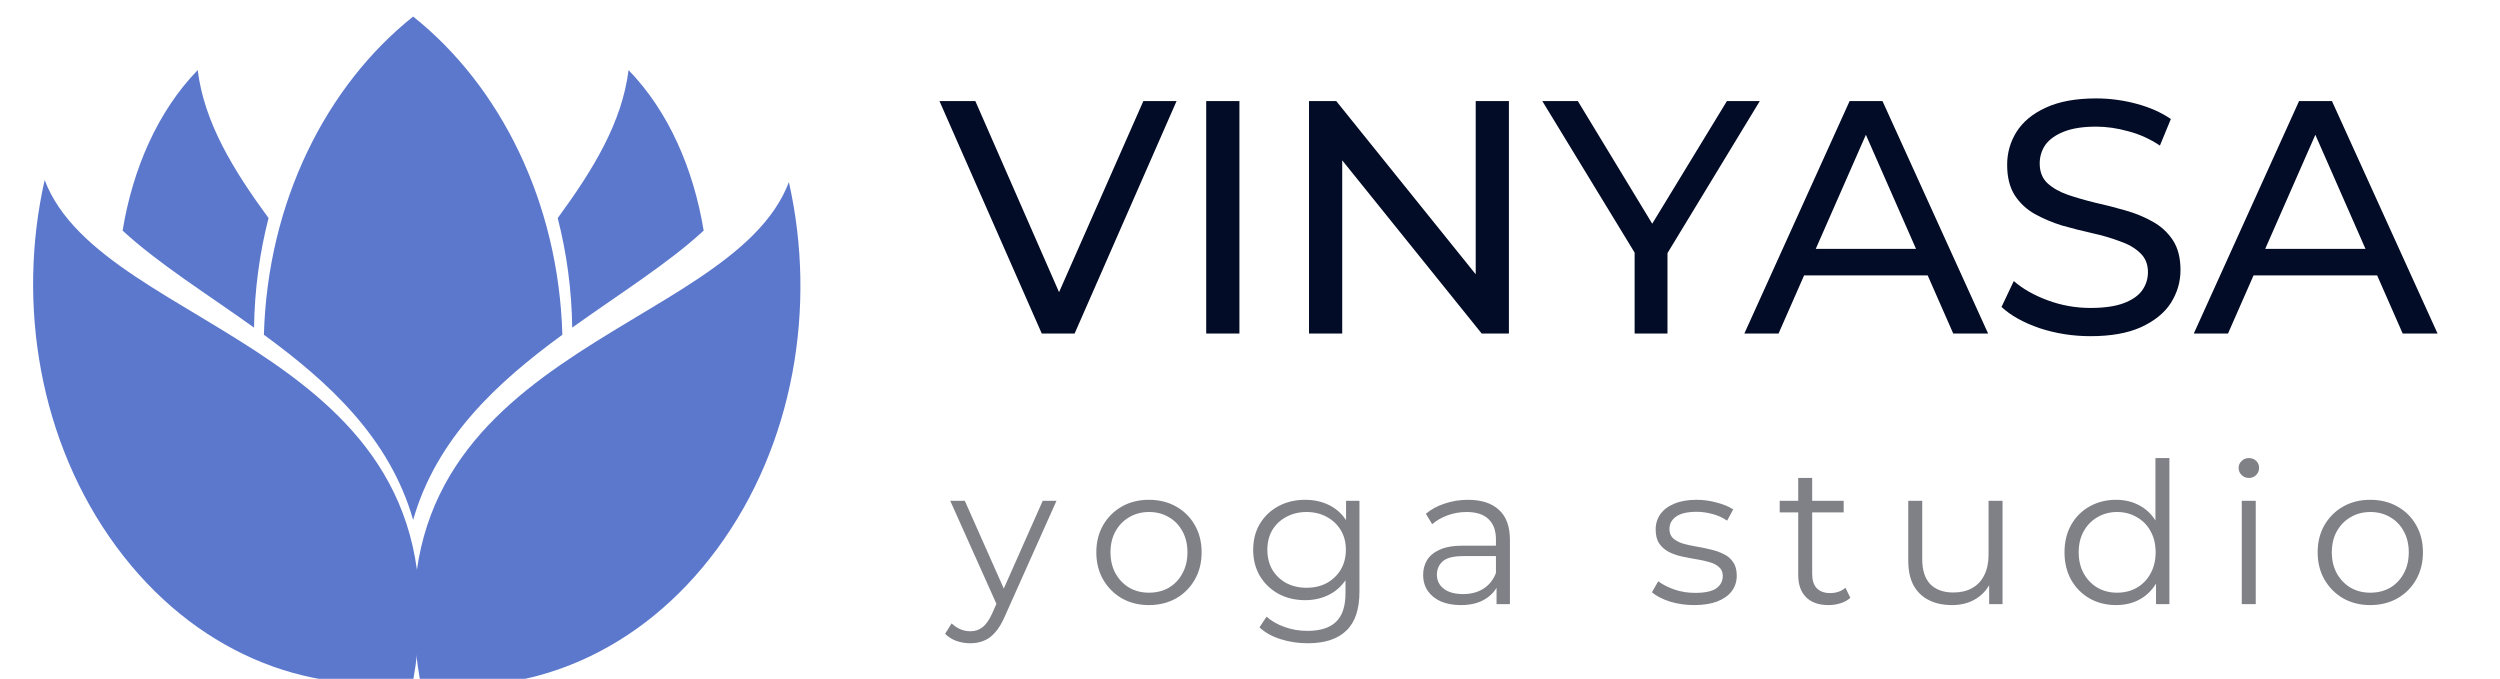<svg width="151" height="41" viewBox="0 0 151 41" fill="none" xmlns="http://www.w3.org/2000/svg">
<g clip-path="url(#clip0_10_23)">
<path d="M62.922 20.144L56.744 6.104H58.91L64.586 19.061H63.343L69.059 6.104H71.065L64.907 20.144H62.922ZM72.855 20.144V6.104H74.861V20.144H72.855ZM79.064 20.144V6.104H80.709L89.995 17.637H89.133V6.104H91.138V20.144H89.494L80.207 8.612H81.07V20.144H79.064ZM98.731 20.144V14.769L99.192 16.013L93.155 6.104H95.301L100.375 14.468H99.212L104.306 6.104H106.292L100.275 16.013L100.716 14.769V20.144H98.731ZM105.359 20.144L111.717 6.104H113.702L120.081 20.144H117.975L112.298 7.228H113.101L107.425 20.144H105.359ZM108.066 16.634L108.608 15.03H116.51L117.092 16.634H108.066ZM126.267 20.305C125.197 20.305 124.174 20.144 123.198 19.823C122.222 19.489 121.453 19.061 120.891 18.54L121.633 16.975C122.168 17.443 122.85 17.831 123.679 18.139C124.508 18.446 125.371 18.6 126.267 18.6C127.082 18.6 127.744 18.506 128.252 18.319C128.76 18.132 129.135 17.878 129.375 17.557C129.616 17.223 129.736 16.848 129.736 16.434C129.736 15.952 129.576 15.565 129.255 15.271C128.948 14.976 128.54 14.742 128.032 14.569C127.537 14.381 126.989 14.221 126.387 14.087C125.785 13.953 125.177 13.8 124.562 13.626C123.96 13.439 123.405 13.205 122.897 12.924C122.402 12.643 122.001 12.269 121.694 11.801C121.386 11.319 121.232 10.704 121.232 9.955C121.232 9.233 121.42 8.571 121.794 7.97C122.182 7.355 122.77 6.867 123.559 6.506C124.361 6.131 125.377 5.944 126.608 5.944C127.423 5.944 128.232 6.051 129.034 6.265C129.837 6.479 130.532 6.786 131.12 7.188L130.459 8.792C129.857 8.391 129.222 8.103 128.553 7.93C127.885 7.742 127.236 7.649 126.608 7.649C125.819 7.649 125.17 7.749 124.662 7.95C124.154 8.15 123.78 8.418 123.539 8.752C123.312 9.086 123.198 9.461 123.198 9.875C123.198 10.37 123.352 10.764 123.659 11.059C123.98 11.353 124.388 11.587 124.883 11.761C125.391 11.934 125.946 12.095 126.547 12.242C127.149 12.376 127.751 12.529 128.353 12.703C128.968 12.877 129.523 13.104 130.017 13.385C130.525 13.666 130.933 14.04 131.241 14.508C131.548 14.976 131.702 15.578 131.702 16.313C131.702 17.022 131.508 17.684 131.12 18.299C130.733 18.901 130.131 19.389 129.315 19.763C128.513 20.124 127.497 20.305 126.267 20.305ZM132.506 20.144L138.864 6.104H140.85L147.228 20.144H145.122L139.446 7.228H140.248L134.572 20.144H132.506ZM135.214 16.634L135.755 15.03H143.658L144.24 16.634H135.214Z" fill="#030C26"/>
<path d="M58.606 38.853C58.313 38.853 58.032 38.806 57.763 38.711C57.501 38.616 57.275 38.473 57.085 38.283L57.477 37.653C57.636 37.803 57.806 37.918 57.988 37.998C58.179 38.085 58.389 38.128 58.618 38.128C58.896 38.128 59.133 38.049 59.332 37.891C59.538 37.74 59.732 37.471 59.914 37.082L60.318 36.167L60.413 36.036L62.981 30.247H63.813L60.687 37.237C60.512 37.641 60.318 37.962 60.104 38.2C59.898 38.438 59.672 38.604 59.427 38.699C59.181 38.802 58.908 38.853 58.606 38.853ZM60.271 36.666L57.394 30.247H58.274L60.818 35.977L60.271 36.666ZM69.392 36.547C68.79 36.547 68.247 36.413 67.764 36.143C67.288 35.866 66.912 35.489 66.634 35.014C66.357 34.531 66.218 33.98 66.218 33.362C66.218 32.736 66.357 32.185 66.634 31.709C66.912 31.234 67.288 30.861 67.764 30.592C68.239 30.323 68.782 30.188 69.392 30.188C70.01 30.188 70.557 30.323 71.033 30.592C71.516 30.861 71.892 31.234 72.162 31.709C72.439 32.185 72.578 32.736 72.578 33.362C72.578 33.98 72.439 34.531 72.162 35.014C71.892 35.489 71.516 35.866 71.033 36.143C70.549 36.413 70.002 36.547 69.392 36.547ZM69.392 35.798C69.844 35.798 70.244 35.7 70.593 35.501C70.941 35.295 71.215 35.01 71.413 34.645C71.619 34.273 71.722 33.845 71.722 33.362C71.722 32.87 71.619 32.442 71.413 32.078C71.215 31.713 70.941 31.432 70.593 31.234C70.244 31.028 69.848 30.925 69.404 30.925C68.96 30.925 68.564 31.028 68.215 31.234C67.867 31.432 67.589 31.713 67.383 32.078C67.177 32.442 67.074 32.87 67.074 33.362C67.074 33.845 67.177 34.273 67.383 34.645C67.589 35.01 67.867 35.295 68.215 35.501C68.564 35.7 68.956 35.798 69.392 35.798ZM78.984 38.853C78.414 38.853 77.867 38.77 77.344 38.604C76.821 38.438 76.397 38.2 76.072 37.891L76.5 37.249C76.793 37.51 77.154 37.716 77.582 37.867C78.018 38.025 78.477 38.105 78.961 38.105C79.753 38.105 80.336 37.918 80.708 37.546C81.081 37.181 81.267 36.611 81.267 35.834V34.277L81.386 33.207L81.302 32.137V30.247H82.111V35.727C82.111 36.805 81.845 37.593 81.314 38.093C80.791 38.6 80.015 38.853 78.984 38.853ZM78.83 36.25C78.236 36.25 77.701 36.123 77.225 35.87C76.75 35.608 76.373 35.248 76.096 34.788C75.826 34.328 75.692 33.801 75.692 33.207C75.692 32.613 75.826 32.09 76.096 31.638C76.373 31.178 76.75 30.822 77.225 30.568C77.701 30.315 78.236 30.188 78.83 30.188C79.385 30.188 79.884 30.303 80.328 30.533C80.771 30.762 81.124 31.103 81.386 31.555C81.647 32.007 81.778 32.557 81.778 33.207C81.778 33.857 81.647 34.408 81.386 34.859C81.124 35.311 80.771 35.656 80.328 35.894C79.884 36.131 79.385 36.25 78.83 36.25ZM78.913 35.501C79.373 35.501 79.781 35.406 80.138 35.216C80.494 35.018 80.775 34.748 80.981 34.408C81.188 34.059 81.29 33.659 81.29 33.207C81.29 32.755 81.188 32.359 80.981 32.019C80.775 31.678 80.494 31.412 80.138 31.222C79.781 31.024 79.373 30.925 78.913 30.925C78.461 30.925 78.053 31.024 77.689 31.222C77.332 31.412 77.051 31.678 76.845 32.019C76.647 32.359 76.548 32.755 76.548 33.207C76.548 33.659 76.647 34.059 76.845 34.408C77.051 34.748 77.332 35.018 77.689 35.216C78.053 35.406 78.461 35.501 78.913 35.501ZM90.391 36.488V35.109L90.355 34.883V32.577C90.355 32.046 90.205 31.638 89.903 31.353C89.61 31.067 89.17 30.925 88.584 30.925C88.18 30.925 87.796 30.992 87.431 31.127C87.066 31.262 86.757 31.44 86.504 31.662L86.123 31.032C86.44 30.762 86.821 30.556 87.265 30.414C87.708 30.263 88.176 30.188 88.667 30.188C89.475 30.188 90.098 30.39 90.534 30.794C90.977 31.19 91.199 31.797 91.199 32.613V36.488H90.391ZM88.239 36.547C87.772 36.547 87.364 36.472 87.015 36.322C86.674 36.163 86.413 35.949 86.23 35.68C86.048 35.402 85.957 35.085 85.957 34.729C85.957 34.404 86.032 34.111 86.183 33.849C86.341 33.58 86.595 33.366 86.944 33.207C87.3 33.041 87.776 32.958 88.37 32.958H90.522V33.588H88.394C87.791 33.588 87.371 33.694 87.134 33.908C86.904 34.123 86.789 34.388 86.789 34.705C86.789 35.062 86.928 35.347 87.205 35.561C87.483 35.775 87.871 35.882 88.37 35.882C88.846 35.882 89.254 35.775 89.594 35.561C89.943 35.339 90.197 35.022 90.355 34.61L90.545 35.192C90.387 35.604 90.109 35.933 89.713 36.179C89.325 36.425 88.834 36.547 88.239 36.547ZM102.32 36.547C101.805 36.547 101.318 36.476 100.858 36.334C100.398 36.183 100.038 35.997 99.776 35.775L100.157 35.109C100.41 35.299 100.735 35.466 101.131 35.608C101.528 35.743 101.944 35.81 102.38 35.81C102.974 35.81 103.402 35.719 103.663 35.537C103.925 35.347 104.056 35.097 104.056 34.788C104.056 34.558 103.98 34.38 103.83 34.253C103.687 34.118 103.497 34.02 103.259 33.956C103.021 33.885 102.756 33.825 102.463 33.778C102.17 33.73 101.876 33.675 101.583 33.611C101.298 33.548 101.036 33.457 100.799 33.338C100.561 33.211 100.367 33.041 100.216 32.827C100.073 32.613 100.002 32.328 100.002 31.971C100.002 31.63 100.097 31.325 100.287 31.056C100.478 30.786 100.755 30.576 101.12 30.426C101.492 30.267 101.944 30.188 102.475 30.188C102.879 30.188 103.283 30.243 103.687 30.354C104.091 30.457 104.424 30.596 104.686 30.77L104.317 31.448C104.04 31.258 103.743 31.123 103.426 31.044C103.109 30.957 102.792 30.913 102.475 30.913C101.912 30.913 101.496 31.012 101.227 31.21C100.965 31.4 100.834 31.646 100.834 31.947C100.834 32.185 100.906 32.371 101.048 32.506C101.199 32.641 101.393 32.748 101.631 32.827C101.876 32.898 102.142 32.958 102.427 33.005C102.72 33.053 103.01 33.112 103.295 33.183C103.588 33.247 103.854 33.338 104.091 33.457C104.337 33.568 104.531 33.73 104.674 33.944C104.824 34.15 104.9 34.424 104.9 34.764C104.9 35.129 104.797 35.446 104.591 35.715C104.392 35.977 104.099 36.183 103.711 36.334C103.331 36.476 102.867 36.547 102.32 36.547ZM110.442 36.547C109.856 36.547 109.404 36.389 109.087 36.072C108.77 35.755 108.612 35.307 108.612 34.729V28.868H109.456V34.681C109.456 35.046 109.547 35.327 109.729 35.525C109.919 35.723 110.189 35.822 110.537 35.822C110.91 35.822 111.219 35.715 111.465 35.501L111.762 36.108C111.595 36.258 111.393 36.369 111.156 36.44C110.926 36.512 110.688 36.547 110.442 36.547ZM107.494 30.949V30.247H111.358V30.949H107.494ZM117.898 36.547C117.367 36.547 116.904 36.448 116.508 36.25C116.111 36.052 115.802 35.755 115.58 35.359C115.366 34.962 115.259 34.467 115.259 33.873V30.247H116.103V33.778C116.103 34.443 116.266 34.947 116.591 35.287C116.924 35.62 117.387 35.787 117.982 35.787C118.417 35.787 118.794 35.7 119.111 35.525C119.436 35.343 119.681 35.081 119.848 34.741C120.022 34.4 120.109 33.992 120.109 33.516V30.247H120.953V36.488H120.145V34.776L120.276 35.085C120.078 35.545 119.769 35.906 119.349 36.167C118.937 36.421 118.453 36.547 117.898 36.547ZM127.811 36.547C127.216 36.547 126.681 36.413 126.206 36.143C125.738 35.874 125.37 35.501 125.1 35.026C124.831 34.542 124.696 33.988 124.696 33.362C124.696 32.728 124.831 32.173 125.1 31.698C125.37 31.222 125.738 30.854 126.206 30.592C126.681 30.323 127.216 30.188 127.811 30.188C128.358 30.188 128.845 30.311 129.273 30.556C129.709 30.802 130.053 31.163 130.307 31.638C130.568 32.106 130.699 32.68 130.699 33.362C130.699 34.035 130.572 34.61 130.319 35.085C130.065 35.561 129.721 35.925 129.285 36.179C128.857 36.425 128.365 36.547 127.811 36.547ZM127.87 35.798C128.314 35.798 128.71 35.7 129.059 35.501C129.415 35.295 129.693 35.01 129.891 34.645C130.097 34.273 130.2 33.845 130.2 33.362C130.2 32.87 130.097 32.442 129.891 32.078C129.693 31.713 129.415 31.432 129.059 31.234C128.71 31.028 128.314 30.925 127.87 30.925C127.434 30.925 127.042 31.028 126.693 31.234C126.345 31.432 126.067 31.713 125.861 32.078C125.655 32.442 125.552 32.87 125.552 33.362C125.552 33.845 125.655 34.273 125.861 34.645C126.067 35.01 126.345 35.295 126.693 35.501C127.042 35.7 127.434 35.798 127.87 35.798ZM130.224 36.488V34.61L130.307 33.35L130.188 32.09V27.668H131.032V36.488H130.224ZM135.403 36.488V30.247H136.247V36.488H135.403ZM135.831 28.868C135.657 28.868 135.51 28.809 135.391 28.69C135.273 28.571 135.213 28.429 135.213 28.262C135.213 28.096 135.273 27.957 135.391 27.846C135.51 27.727 135.657 27.668 135.831 27.668C136.006 27.668 136.152 27.723 136.271 27.834C136.39 27.945 136.449 28.084 136.449 28.25C136.449 28.425 136.39 28.571 136.271 28.69C136.16 28.809 136.014 28.868 135.831 28.868ZM143.16 36.547C142.558 36.547 142.015 36.413 141.532 36.143C141.056 35.866 140.68 35.489 140.402 35.014C140.125 34.531 139.986 33.98 139.986 33.362C139.986 32.736 140.125 32.185 140.402 31.709C140.68 31.234 141.056 30.861 141.532 30.592C142.007 30.323 142.55 30.188 143.16 30.188C143.778 30.188 144.325 30.323 144.801 30.592C145.284 30.861 145.661 31.234 145.93 31.709C146.207 32.185 146.346 32.736 146.346 33.362C146.346 33.98 146.207 34.531 145.93 35.014C145.661 35.489 145.284 35.866 144.801 36.143C144.317 36.413 143.77 36.547 143.16 36.547ZM143.16 35.798C143.612 35.798 144.012 35.7 144.361 35.501C144.71 35.295 144.983 35.01 145.181 34.645C145.387 34.273 145.49 33.845 145.49 33.362C145.49 32.87 145.387 32.442 145.181 32.078C144.983 31.713 144.71 31.432 144.361 31.234C144.012 31.028 143.616 30.925 143.172 30.925C142.728 30.925 142.332 31.028 141.983 31.234C141.635 31.432 141.357 31.713 141.151 32.078C140.945 32.442 140.842 32.87 140.842 33.362C140.842 33.845 140.945 34.273 141.151 34.645C141.357 35.01 141.635 35.295 141.983 35.501C142.332 35.7 142.724 35.798 143.16 35.798Z" fill="#7F8187"/>
<path d="M7.406 13.929C8.012 10.219 9.521 6.725 11.941 4.234C12.332 7.391 14.078 10.25 16.22 13.172C15.679 15.278 15.377 17.496 15.344 19.788C12.492 17.742 9.58 15.934 7.406 13.929Z" fill="#5B78CD"/>
<path d="M24.954 1C19.691 5.191 16.167 12.209 15.939 20.219C19.838 23.071 23.525 26.428 24.954 31.4C26.381 26.428 30.067 23.071 33.967 20.219C33.739 12.209 30.215 5.191 24.954 1Z" fill="#5B78CD"/>
<path d="M7.021 33.012C2.387 26.715 0.999 18.379 2.698 10.874C6.245 20.233 28.564 20.906 24.954 41.099C18.445 42.07 11.657 39.309 7.021 33.012Z" fill="#5B78CD"/>
<path d="M42.501 13.929C41.894 10.219 40.385 6.725 37.965 4.234C37.574 7.391 35.828 10.25 33.686 13.172C34.228 15.278 34.53 17.496 34.562 19.788C37.414 17.742 40.326 15.934 42.501 13.929Z" fill="#5B78CD"/>
<path d="M43.325 33.138C47.959 26.841 49.346 18.506 47.648 11C44.1 20.359 21.781 21.032 25.394 41.225C31.901 42.196 38.688 39.435 43.325 33.138Z" fill="#5B78CD"/>
</g>
<defs>
<clipPath id="clip0_10_23">
<rect width="149.719" height="41" fill="white" transform="translate(0.619)"/>
</clipPath>
</defs>
</svg>
